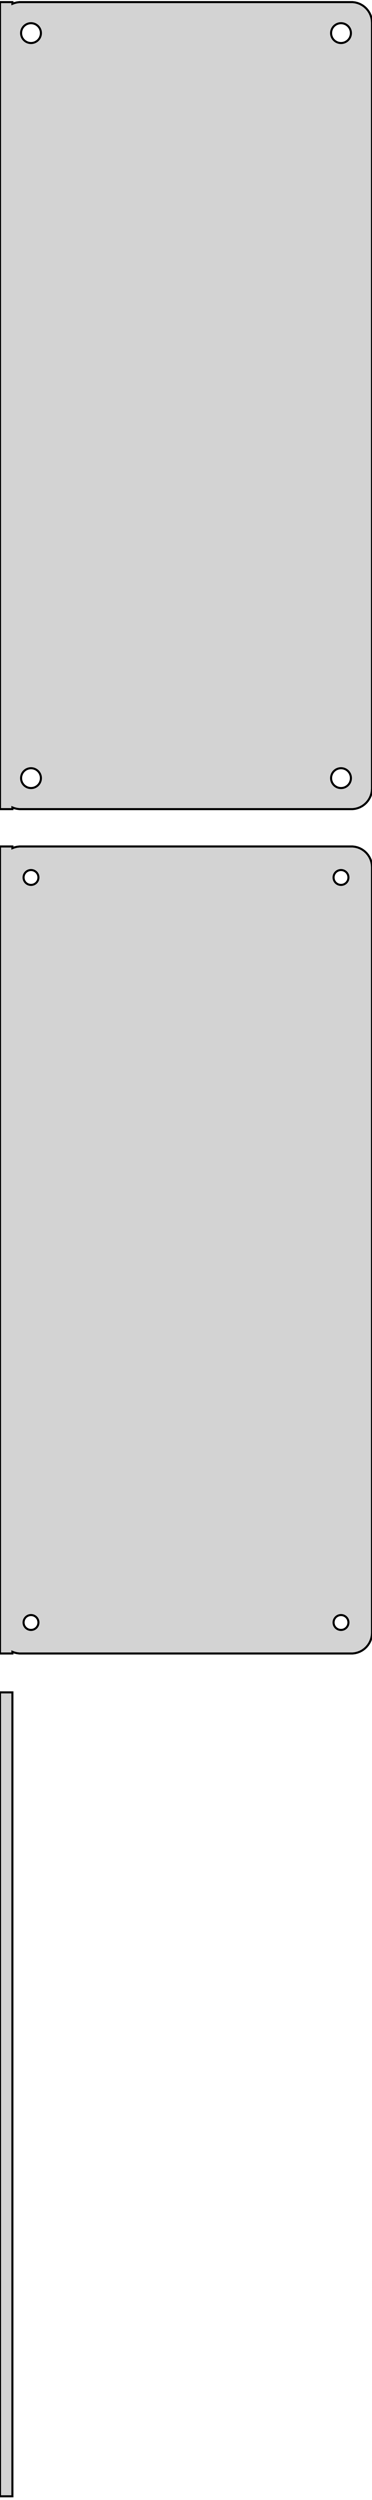 <?xml version="1.0" standalone="no"?>
<!DOCTYPE svg PUBLIC "-//W3C//DTD SVG 1.1//EN" "http://www.w3.org/Graphics/SVG/1.1/DTD/svg11.dtd">
<svg width="90mm" height="604mm" viewBox="-45 -506 90 604" xmlns="http://www.w3.org/2000/svg" version="1.1">
<title>OpenSCAD Model</title>
<path d="
M -42,-310.925 L -41.545,-310.745 L -40.937,-310.589 L -40.314,-310.51 L 40.314,-310.51 L 40.937,-310.589
 L 41.545,-310.745 L 42.129,-310.976 L 42.679,-311.278 L 43.187,-311.647 L 43.645,-312.077 L 44.045,-312.561
 L 44.382,-313.091 L 44.649,-313.659 L 44.843,-314.257 L 44.961,-314.873 L 45,-315.5 L 45,-500.5
 L 44.961,-501.127 L 44.843,-501.743 L 44.649,-502.341 L 44.382,-502.909 L 44.045,-503.439 L 43.645,-503.923
 L 43.187,-504.353 L 42.679,-504.722 L 42.129,-505.024 L 41.545,-505.255 L 40.937,-505.411 L 40.314,-505.49
 L -40.314,-505.49 L -40.937,-505.411 L -41.545,-505.255 L -42,-505.075 L -42,-505.49 L -45,-505.49
 L -45,-310.51 L -42,-310.51 z
M 37.349,-495.605 L 37.05,-495.643 L 36.758,-495.717 L 36.478,-495.828 L 36.214,-495.974 L 35.97,-496.151
 L 35.751,-496.357 L 35.558,-496.589 L 35.397,-496.844 L 35.269,-497.117 L 35.175,-497.403 L 35.119,-497.699
 L 35.1,-498 L 35.119,-498.301 L 35.175,-498.597 L 35.269,-498.883 L 35.397,-499.156 L 35.558,-499.411
 L 35.751,-499.643 L 35.97,-499.849 L 36.214,-500.026 L 36.478,-500.172 L 36.758,-500.283 L 37.05,-500.357
 L 37.349,-500.395 L 37.651,-500.395 L 37.95,-500.357 L 38.242,-500.283 L 38.522,-500.172 L 38.786,-500.026
 L 39.03,-499.849 L 39.249,-499.643 L 39.442,-499.411 L 39.603,-499.156 L 39.731,-498.883 L 39.825,-498.597
 L 39.881,-498.301 L 39.9,-498 L 39.881,-497.699 L 39.825,-497.403 L 39.731,-497.117 L 39.603,-496.844
 L 39.442,-496.589 L 39.249,-496.357 L 39.03,-496.151 L 38.786,-495.974 L 38.522,-495.828 L 38.242,-495.717
 L 37.95,-495.643 L 37.651,-495.605 z
M -37.651,-495.605 L -37.95,-495.643 L -38.242,-495.717 L -38.522,-495.828 L -38.786,-495.974 L -39.03,-496.151
 L -39.249,-496.357 L -39.442,-496.589 L -39.603,-496.844 L -39.731,-497.117 L -39.825,-497.403 L -39.881,-497.699
 L -39.9,-498 L -39.881,-498.301 L -39.825,-498.597 L -39.731,-498.883 L -39.603,-499.156 L -39.442,-499.411
 L -39.249,-499.643 L -39.03,-499.849 L -38.786,-500.026 L -38.522,-500.172 L -38.242,-500.283 L -37.95,-500.357
 L -37.651,-500.395 L -37.349,-500.395 L -37.05,-500.357 L -36.758,-500.283 L -36.478,-500.172 L -36.214,-500.026
 L -35.97,-499.849 L -35.751,-499.643 L -35.558,-499.411 L -35.397,-499.156 L -35.269,-498.883 L -35.175,-498.597
 L -35.119,-498.301 L -35.1,-498 L -35.119,-497.699 L -35.175,-497.403 L -35.269,-497.117 L -35.397,-496.844
 L -35.558,-496.589 L -35.751,-496.357 L -35.97,-496.151 L -36.214,-495.974 L -36.478,-495.828 L -36.758,-495.717
 L -37.05,-495.643 L -37.349,-495.605 z
M 37.349,-315.605 L 37.05,-315.643 L 36.758,-315.717 L 36.478,-315.828 L 36.214,-315.974 L 35.97,-316.151
 L 35.751,-316.357 L 35.558,-316.589 L 35.397,-316.844 L 35.269,-317.117 L 35.175,-317.403 L 35.119,-317.699
 L 35.1,-318 L 35.119,-318.301 L 35.175,-318.597 L 35.269,-318.883 L 35.397,-319.156 L 35.558,-319.411
 L 35.751,-319.643 L 35.97,-319.849 L 36.214,-320.026 L 36.478,-320.172 L 36.758,-320.283 L 37.05,-320.357
 L 37.349,-320.395 L 37.651,-320.395 L 37.95,-320.357 L 38.242,-320.283 L 38.522,-320.172 L 38.786,-320.026
 L 39.03,-319.849 L 39.249,-319.643 L 39.442,-319.411 L 39.603,-319.156 L 39.731,-318.883 L 39.825,-318.597
 L 39.881,-318.301 L 39.9,-318 L 39.881,-317.699 L 39.825,-317.403 L 39.731,-317.117 L 39.603,-316.844
 L 39.442,-316.589 L 39.249,-316.357 L 39.03,-316.151 L 38.786,-315.974 L 38.522,-315.828 L 38.242,-315.717
 L 37.95,-315.643 L 37.651,-315.605 z
M -37.651,-315.605 L -37.95,-315.643 L -38.242,-315.717 L -38.522,-315.828 L -38.786,-315.974 L -39.03,-316.151
 L -39.249,-316.357 L -39.442,-316.589 L -39.603,-316.844 L -39.731,-317.117 L -39.825,-317.403 L -39.881,-317.699
 L -39.9,-318 L -39.881,-318.301 L -39.825,-318.597 L -39.731,-318.883 L -39.603,-319.156 L -39.442,-319.411
 L -39.249,-319.643 L -39.03,-319.849 L -38.786,-320.026 L -38.522,-320.172 L -38.242,-320.283 L -37.95,-320.357
 L -37.651,-320.395 L -37.349,-320.395 L -37.05,-320.357 L -36.758,-320.283 L -36.478,-320.172 L -36.214,-320.026
 L -35.97,-319.849 L -35.751,-319.643 L -35.558,-319.411 L -35.397,-319.156 L -35.269,-318.883 L -35.175,-318.597
 L -35.119,-318.301 L -35.1,-318 L -35.119,-317.699 L -35.175,-317.403 L -35.269,-317.117 L -35.397,-316.844
 L -35.558,-316.589 L -35.751,-316.357 L -35.97,-316.151 L -36.214,-315.974 L -36.478,-315.828 L -36.758,-315.717
 L -37.05,-315.643 L -37.349,-315.605 z
M -42,-106.925 L -41.545,-106.745 L -40.937,-106.589 L -40.314,-106.51 L 40.314,-106.51 L 40.937,-106.589
 L 41.545,-106.745 L 42.129,-106.976 L 42.679,-107.278 L 43.187,-107.647 L 43.645,-108.077 L 44.045,-108.561
 L 44.382,-109.091 L 44.649,-109.659 L 44.843,-110.257 L 44.961,-110.873 L 45,-111.5 L 45,-296.5
 L 44.961,-297.127 L 44.843,-297.743 L 44.649,-298.341 L 44.382,-298.909 L 44.045,-299.439 L 43.645,-299.923
 L 43.187,-300.353 L 42.679,-300.722 L 42.129,-301.024 L 41.545,-301.255 L 40.937,-301.411 L 40.314,-301.49
 L -40.314,-301.49 L -40.937,-301.411 L -41.545,-301.255 L -42,-301.075 L -42,-301.49 L -45,-301.49
 L -45,-106.51 L -42,-106.51 z
M -37.613,-292.204 L -37.837,-292.232 L -38.056,-292.288 L -38.266,-292.371 L -38.465,-292.48 L -38.647,-292.613
 L -38.812,-292.768 L -38.956,-292.942 L -39.077,-293.133 L -39.174,-293.337 L -39.243,-293.552 L -39.286,-293.774
 L -39.3,-294 L -39.286,-294.226 L -39.243,-294.448 L -39.174,-294.663 L -39.077,-294.867 L -38.956,-295.058
 L -38.812,-295.232 L -38.647,-295.387 L -38.465,-295.52 L -38.266,-295.629 L -38.056,-295.712 L -37.837,-295.768
 L -37.613,-295.796 L -37.387,-295.796 L -37.163,-295.768 L -36.944,-295.712 L -36.734,-295.629 L -36.535,-295.52
 L -36.353,-295.387 L -36.188,-295.232 L -36.044,-295.058 L -35.923,-294.867 L -35.826,-294.663 L -35.757,-294.448
 L -35.714,-294.226 L -35.7,-294 L -35.714,-293.774 L -35.757,-293.552 L -35.826,-293.337 L -35.923,-293.133
 L -36.044,-292.942 L -36.188,-292.768 L -36.353,-292.613 L -36.535,-292.48 L -36.734,-292.371 L -36.944,-292.288
 L -37.163,-292.232 L -37.387,-292.204 z
M 37.387,-292.204 L 37.163,-292.232 L 36.944,-292.288 L 36.734,-292.371 L 36.535,-292.48 L 36.353,-292.613
 L 36.188,-292.768 L 36.044,-292.942 L 35.923,-293.133 L 35.826,-293.337 L 35.757,-293.552 L 35.714,-293.774
 L 35.7,-294 L 35.714,-294.226 L 35.757,-294.448 L 35.826,-294.663 L 35.923,-294.867 L 36.044,-295.058
 L 36.188,-295.232 L 36.353,-295.387 L 36.535,-295.52 L 36.734,-295.629 L 36.944,-295.712 L 37.163,-295.768
 L 37.387,-295.796 L 37.613,-295.796 L 37.837,-295.768 L 38.056,-295.712 L 38.266,-295.629 L 38.465,-295.52
 L 38.647,-295.387 L 38.812,-295.232 L 38.956,-295.058 L 39.077,-294.867 L 39.174,-294.663 L 39.243,-294.448
 L 39.286,-294.226 L 39.3,-294 L 39.286,-293.774 L 39.243,-293.552 L 39.174,-293.337 L 39.077,-293.133
 L 38.956,-292.942 L 38.812,-292.768 L 38.647,-292.613 L 38.465,-292.48 L 38.266,-292.371 L 38.056,-292.288
 L 37.837,-292.232 L 37.613,-292.204 z
M -37.613,-112.204 L -37.837,-112.232 L -38.056,-112.288 L -38.266,-112.371 L -38.465,-112.48 L -38.647,-112.613
 L -38.812,-112.768 L -38.956,-112.942 L -39.077,-113.133 L -39.174,-113.337 L -39.243,-113.552 L -39.286,-113.774
 L -39.3,-114 L -39.286,-114.226 L -39.243,-114.448 L -39.174,-114.663 L -39.077,-114.867 L -38.956,-115.058
 L -38.812,-115.232 L -38.647,-115.387 L -38.465,-115.52 L -38.266,-115.629 L -38.056,-115.712 L -37.837,-115.768
 L -37.613,-115.796 L -37.387,-115.796 L -37.163,-115.768 L -36.944,-115.712 L -36.734,-115.629 L -36.535,-115.52
 L -36.353,-115.387 L -36.188,-115.232 L -36.044,-115.058 L -35.923,-114.867 L -35.826,-114.663 L -35.757,-114.448
 L -35.714,-114.226 L -35.7,-114 L -35.714,-113.774 L -35.757,-113.552 L -35.826,-113.337 L -35.923,-113.133
 L -36.044,-112.942 L -36.188,-112.768 L -36.353,-112.613 L -36.535,-112.48 L -36.734,-112.371 L -36.944,-112.288
 L -37.163,-112.232 L -37.387,-112.204 z
M 37.387,-112.204 L 37.163,-112.232 L 36.944,-112.288 L 36.734,-112.371 L 36.535,-112.48 L 36.353,-112.613
 L 36.188,-112.768 L 36.044,-112.942 L 35.923,-113.133 L 35.826,-113.337 L 35.757,-113.552 L 35.714,-113.774
 L 35.7,-114 L 35.714,-114.226 L 35.757,-114.448 L 35.826,-114.663 L 35.923,-114.867 L 36.044,-115.058
 L 36.188,-115.232 L 36.353,-115.387 L 36.535,-115.52 L 36.734,-115.629 L 36.944,-115.712 L 37.163,-115.768
 L 37.387,-115.796 L 37.613,-115.796 L 37.837,-115.768 L 38.056,-115.712 L 38.266,-115.629 L 38.465,-115.52
 L 38.647,-115.387 L 38.812,-115.232 L 38.956,-115.058 L 39.077,-114.867 L 39.174,-114.663 L 39.243,-114.448
 L 39.286,-114.226 L 39.3,-114 L 39.286,-113.774 L 39.243,-113.552 L 39.174,-113.337 L 39.077,-113.133
 L 38.956,-112.942 L 38.812,-112.768 L 38.647,-112.613 L 38.465,-112.48 L 38.266,-112.371 L 38.056,-112.288
 L 37.837,-112.232 L 37.613,-112.204 z
M -42,-97.115 L -45,-97.115 L -45,97.115 L -42,97.115 z
" stroke="black" fill="lightgray" stroke-width="0.5"/>
</svg>
